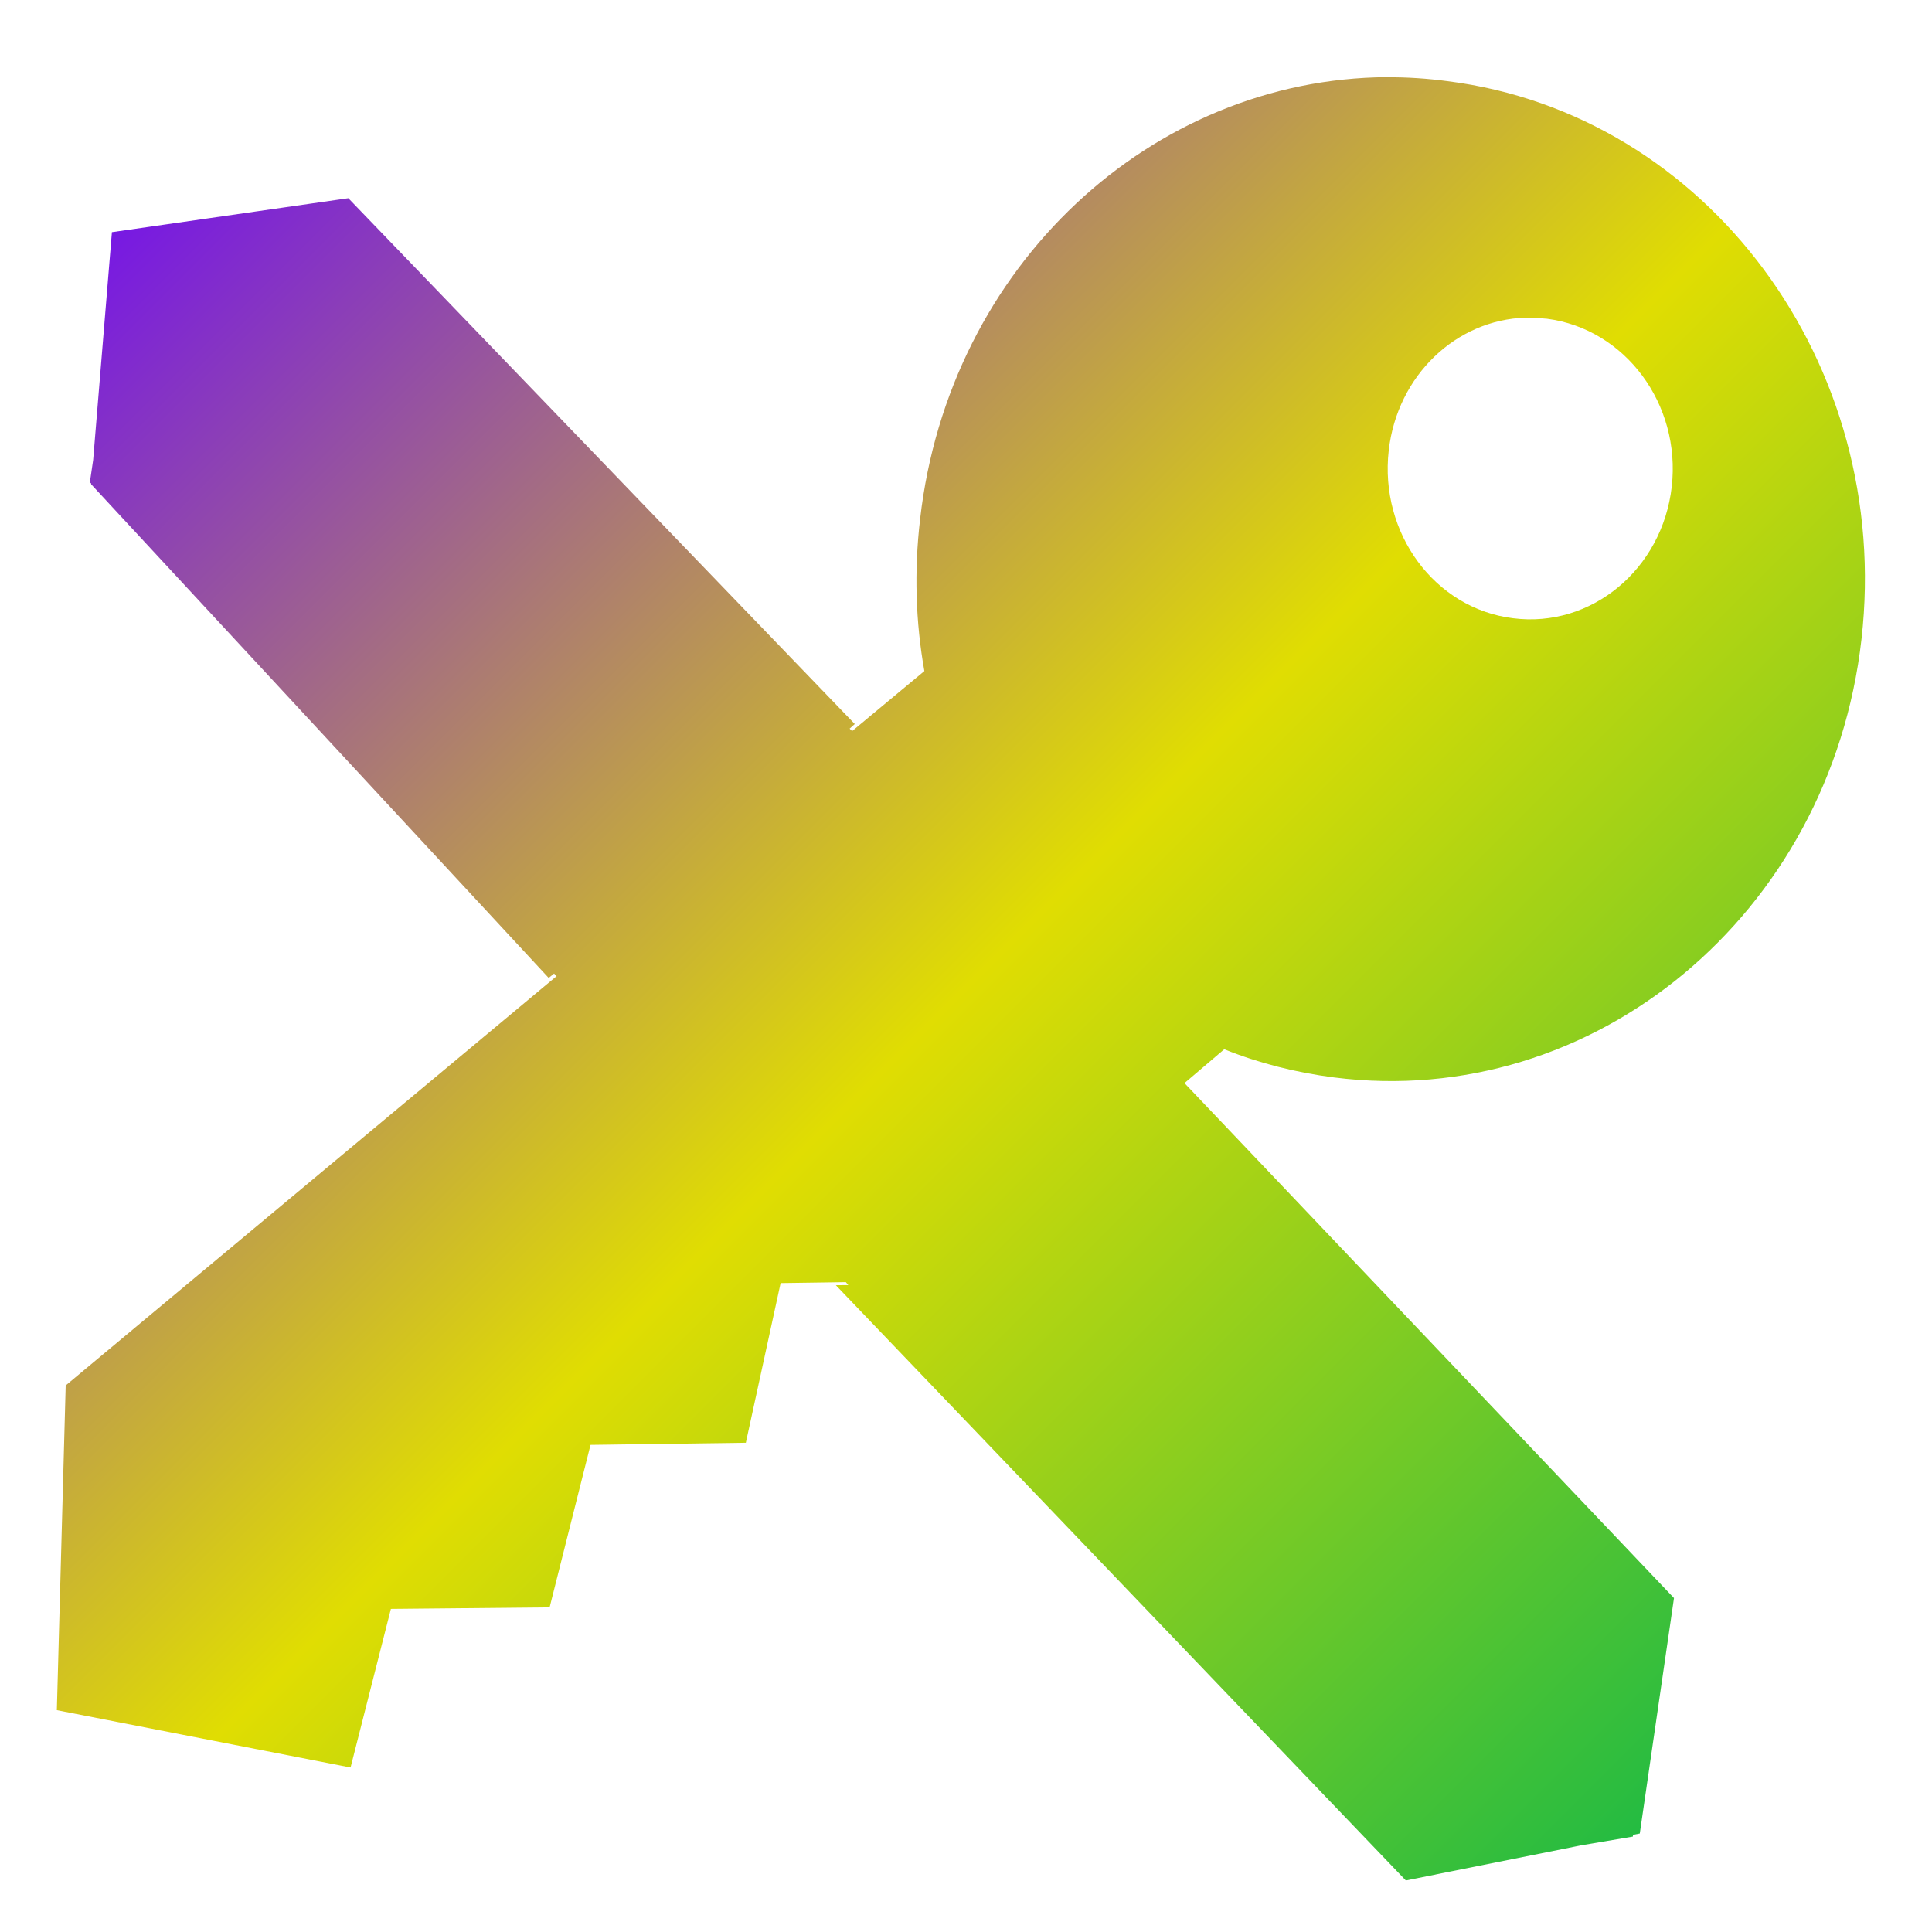 <svg xmlns="http://www.w3.org/2000/svg" xmlns:xlink="http://www.w3.org/1999/xlink" width="64" height="64" viewBox="0 0 64 64" version="1.1"><defs><linearGradient id="linear0" x1="0%" x2="100%" y1="0%" y2="100%"><stop offset="0%" style="stop-color:#6a00ff; stop-opacity:1"/><stop offset="50%" style="stop-color:#e0dd02; stop-opacity:1"/><stop offset="100%" style="stop-color:#00b54e; stop-opacity:1"/></linearGradient></defs><g id="surface1"><path style=" stroke:none;fill-rule:evenodd;fill:url(#linear0);" d="M 45.945 2.555 C 38.156 2.609 31.434 8.789 30.48 17.195 C 30.277 18.918 30.332 20.609 30.621 22.23 L 28.227 24.219 L 28.145 24.137 L 28.316 23.984 L 11.539 6.566 L 3.707 7.691 L 3.086 15.234 L 2.977 15.977 L 3.02 16.016 L 3.02 16.043 L 18.176 32.395 L 18.355 32.25 L 18.438 32.336 L 2.176 45.895 L 1.883 56.652 L 11.613 58.551 L 12.949 53.297 L 18.207 53.246 L 19.562 47.863 L 24.707 47.793 L 25.859 42.504 L 28.02 42.473 L 28.102 42.57 L 27.688 42.574 L 46.57 62.293 L 52.379 61.129 L 54.09 60.84 L 54.098 60.781 L 54.32 60.738 L 55.453 52.938 L 39.238 35.879 L 40.555 34.758 C 41.703 35.219 42.918 35.527 44.188 35.691 C 52.801 36.789 60.629 30.293 61.664 21.176 C 62.703 12.059 56.559 3.777 47.949 2.688 C 47.273 2.598 46.605 2.555 45.945 2.559 M 50.539 10.523 C 50.617 10.523 50.695 10.523 50.766 10.523 C 50.926 10.523 51.086 10.551 51.246 10.559 C 53.84 10.898 55.688 13.387 55.379 16.121 C 55.066 18.859 52.715 20.812 50.121 20.48 C 47.527 20.16 45.691 17.664 46.004 14.918 C 46.289 12.43 48.246 10.59 50.539 10.523 "/></g></svg>

